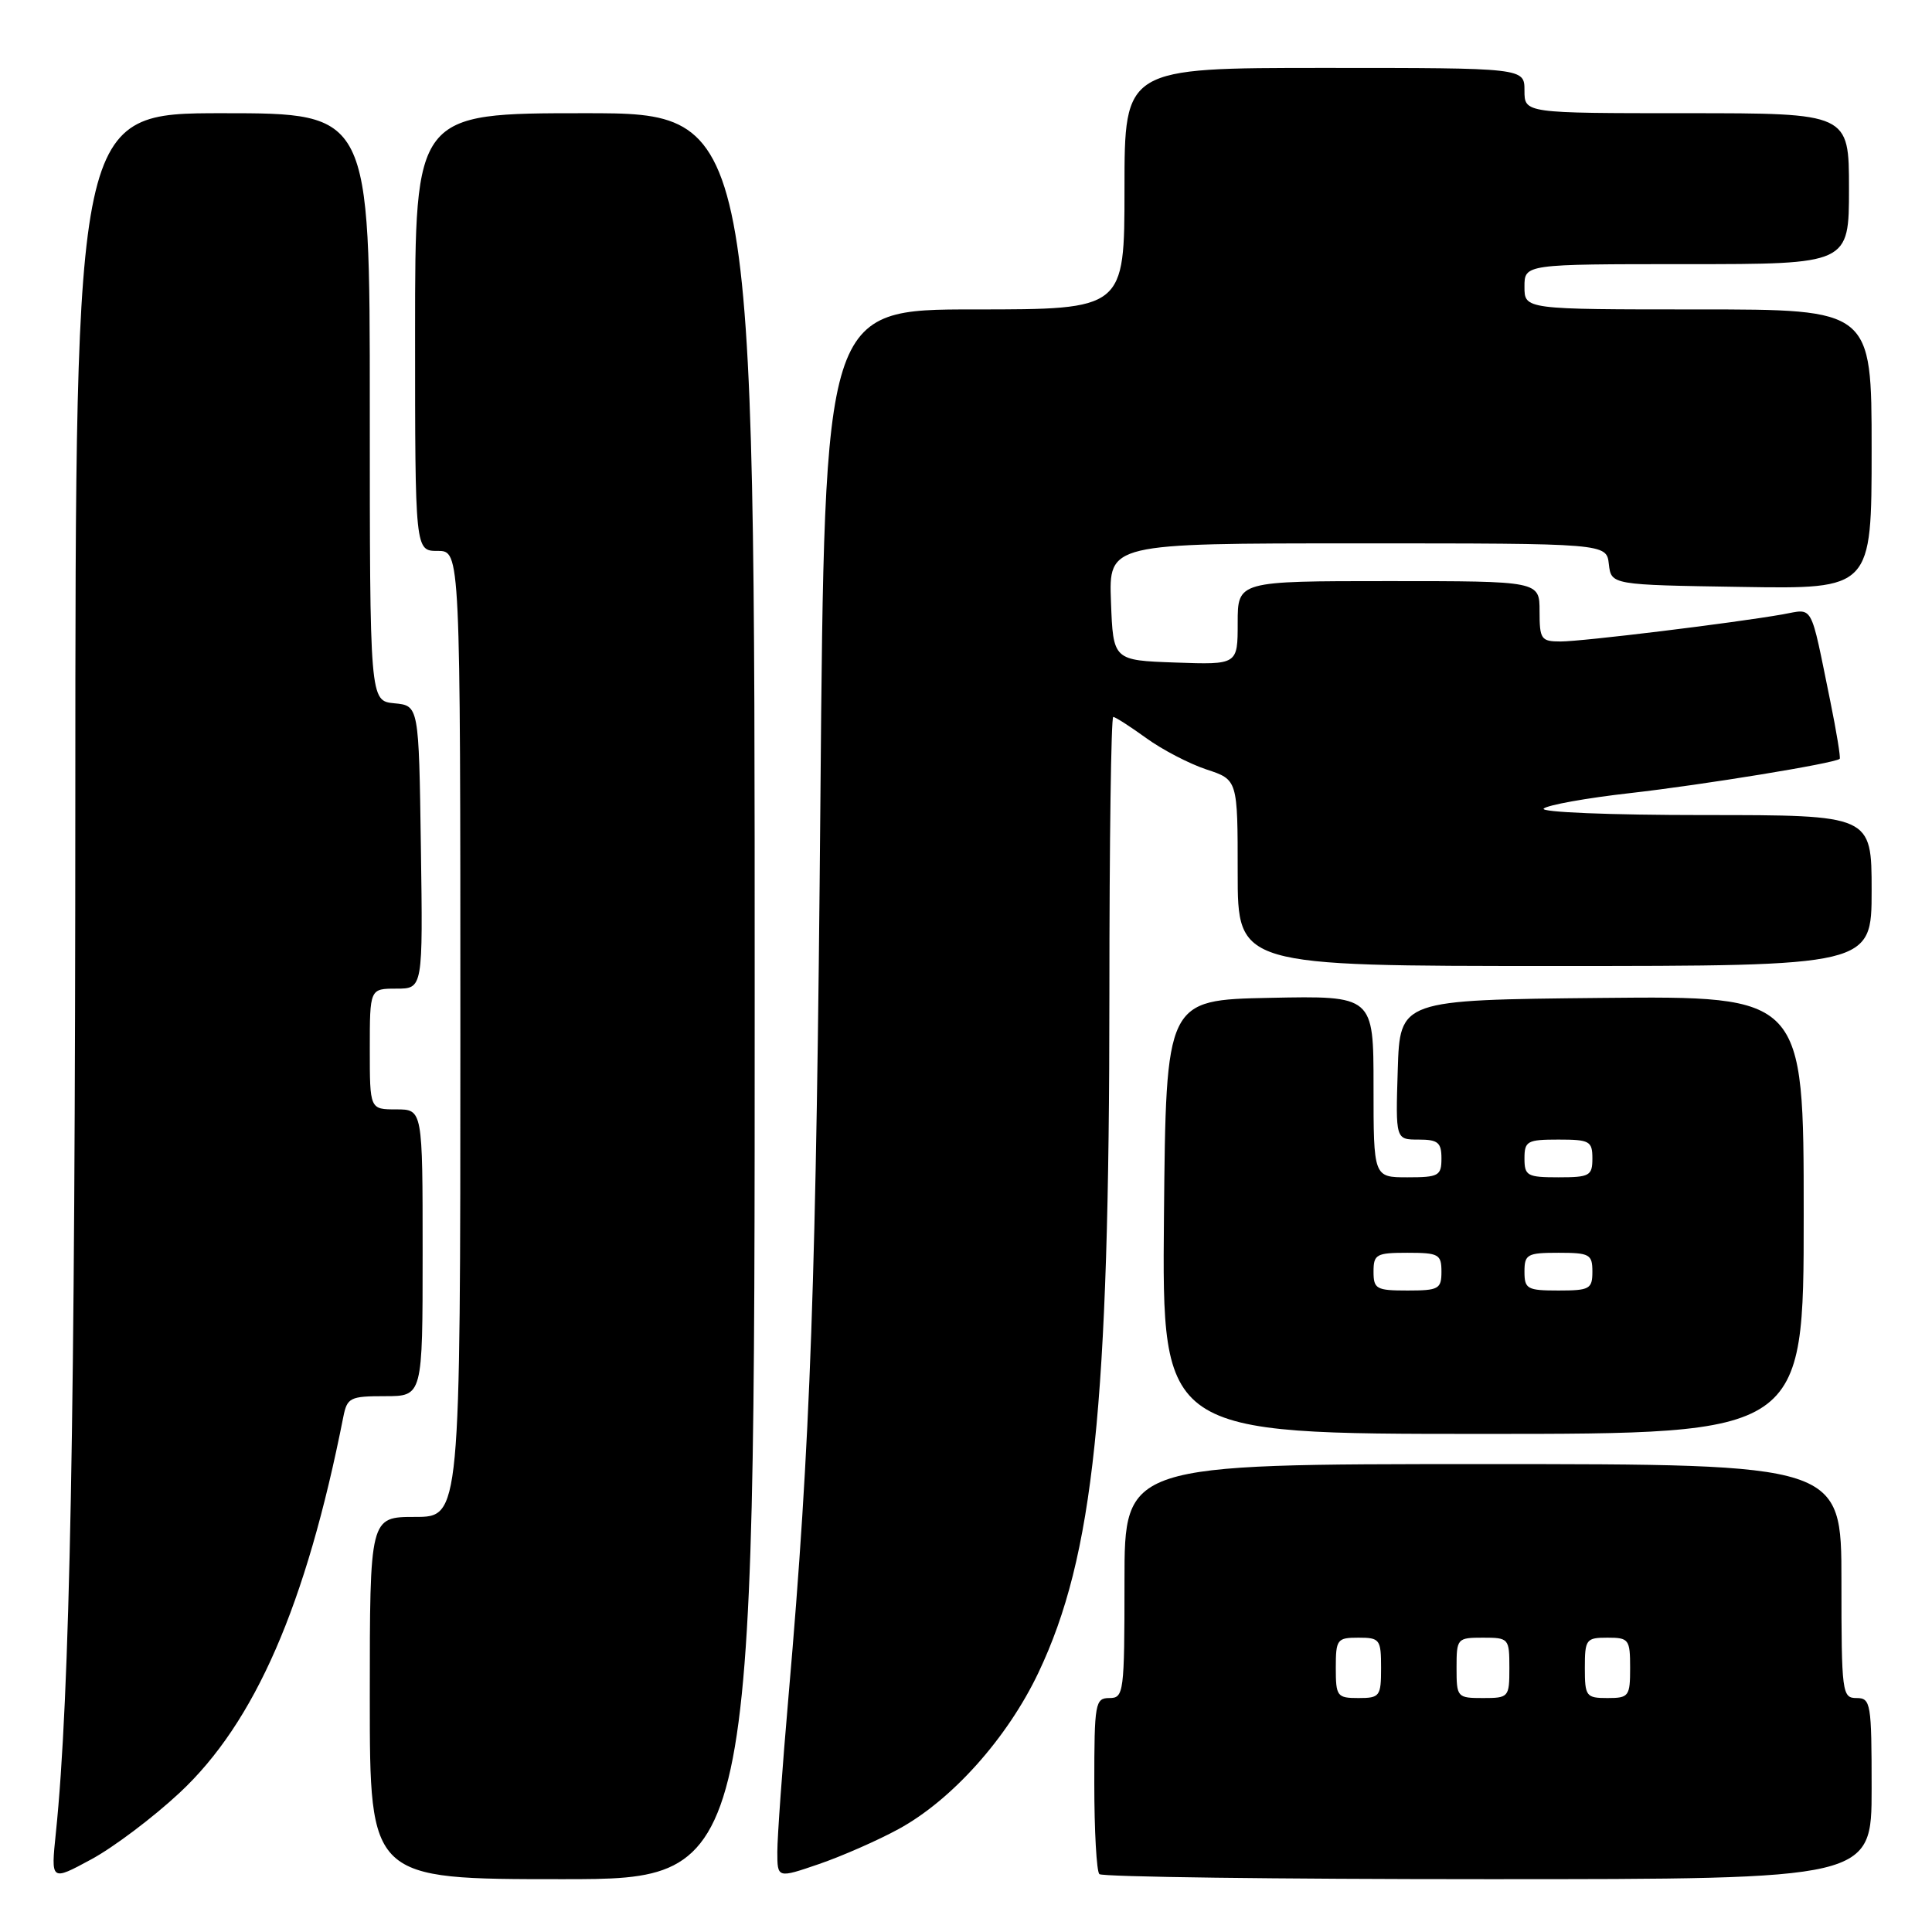 <?xml version="1.0" encoding="UTF-8" standalone="no"?>
<!DOCTYPE svg PUBLIC "-//W3C//DTD SVG 1.1//EN" "http://www.w3.org/Graphics/SVG/1.1/DTD/svg11.dtd" >
<svg xmlns="http://www.w3.org/2000/svg" xmlns:xlink="http://www.w3.org/1999/xlink" version="1.1" viewBox="0 0 256 256">
 <g >
 <path fill="currentColor"
d=" M 23.78 237.57 C 33.78 228.25 40.56 212.69 45.49 187.75 C 46.00 185.19 46.38 185.00 51.02 185.00 C 56.00 185.00 56.00 185.00 56.00 166.00 C 56.00 147.00 56.00 147.00 52.50 147.00 C 49.00 147.00 49.00 147.00 49.00 139.00 C 49.00 131.00 49.00 131.00 52.52 131.00 C 56.04 131.00 56.04 131.00 55.77 112.25 C 55.50 93.50 55.50 93.50 52.25 93.19 C 49.00 92.87 49.00 92.87 49.00 53.94 C 49.00 15.00 49.00 15.00 29.50 15.00 C 10.00 15.00 10.00 15.00 9.98 105.75 C 9.97 188.03 9.27 224.85 7.40 242.88 C 6.74 249.27 6.74 249.27 12.08 246.38 C 15.02 244.80 20.28 240.83 23.78 237.57 Z  M 100.00 132.00 C 100.00 15.00 100.00 15.00 77.50 15.00 C 55.00 15.00 55.00 15.00 55.00 44.00 C 55.00 73.00 55.00 73.00 58.00 73.00 C 61.00 73.00 61.00 73.00 61.00 137.00 C 61.00 201.00 61.00 201.00 55.00 201.00 C 49.00 201.00 49.00 201.00 49.00 225.00 C 49.00 249.00 49.00 249.00 74.50 249.00 C 100.00 249.00 100.00 249.00 100.00 132.00 Z  M 119.05 242.37 C 126.13 238.52 133.48 230.30 137.60 221.63 C 144.92 206.21 146.99 186.37 147.00 131.75 C 147.00 111.54 147.23 95.00 147.51 95.00 C 147.79 95.00 149.75 96.26 151.88 97.80 C 154.00 99.34 157.60 101.21 159.87 101.96 C 164.00 103.32 164.00 103.32 164.00 115.66 C 164.00 128.00 164.00 128.00 206.00 128.00 C 248.00 128.00 248.00 128.00 248.00 118.00 C 248.00 108.00 248.00 108.00 225.80 108.00 C 213.33 108.00 204.02 107.62 204.55 107.14 C 205.07 106.67 210.22 105.74 216.00 105.09 C 225.69 103.99 243.14 101.14 243.77 100.55 C 243.91 100.41 243.35 96.97 242.52 92.90 C 239.81 79.65 240.37 80.67 236.20 81.41 C 229.65 82.56 209.67 85.00 206.79 85.00 C 204.20 85.00 204.00 84.71 204.00 81.00 C 204.00 77.00 204.00 77.00 184.00 77.00 C 164.00 77.00 164.00 77.00 164.00 82.54 C 164.00 88.08 164.00 88.08 155.75 87.79 C 147.50 87.50 147.50 87.50 147.21 79.75 C 146.92 72.00 146.92 72.00 179.89 72.00 C 212.87 72.00 212.87 72.00 213.18 74.75 C 213.50 77.50 213.50 77.50 230.75 77.77 C 248.00 78.05 248.00 78.05 248.00 59.52 C 248.00 41.00 248.00 41.00 225.00 41.00 C 202.00 41.00 202.00 41.00 202.00 38.00 C 202.00 35.00 202.00 35.00 223.50 35.00 C 245.00 35.00 245.00 35.00 245.00 25.00 C 245.00 15.00 245.00 15.00 223.50 15.00 C 202.00 15.00 202.00 15.00 202.00 12.00 C 202.00 9.00 202.00 9.00 175.50 9.00 C 149.00 9.00 149.00 9.00 149.00 25.00 C 149.00 41.00 149.00 41.00 129.13 41.00 C 109.26 41.00 109.26 41.00 108.71 105.75 C 108.17 169.68 107.41 191.06 104.49 224.67 C 103.67 234.12 103.00 243.43 103.00 245.37 C 103.00 248.89 103.00 248.89 108.54 246.99 C 111.59 245.94 116.32 243.86 119.05 242.37 Z  M 248.00 237.00 C 248.00 225.67 247.89 225.00 246.00 225.00 C 244.09 225.00 244.00 224.33 244.00 209.50 C 244.00 194.00 244.00 194.00 196.50 194.00 C 149.00 194.00 149.00 194.00 149.00 209.50 C 149.00 224.33 148.91 225.00 147.00 225.00 C 145.12 225.00 145.00 225.67 145.00 236.33 C 145.00 242.57 145.30 247.97 145.67 248.33 C 146.03 248.70 169.21 249.00 197.17 249.00 C 248.00 249.00 248.00 249.00 248.00 237.00 Z  M 239.00 160.98 C 239.00 131.97 239.00 131.97 212.25 132.23 C 185.50 132.50 185.50 132.50 185.21 141.75 C 184.92 151.00 184.92 151.00 187.96 151.00 C 190.54 151.00 191.00 151.38 191.00 153.50 C 191.00 155.80 190.63 156.00 186.50 156.00 C 182.00 156.00 182.00 156.00 182.00 143.97 C 182.00 131.94 182.00 131.94 168.25 132.22 C 154.50 132.50 154.50 132.50 154.23 161.25 C 153.97 190.00 153.97 190.00 196.48 190.00 C 239.00 190.00 239.00 190.00 239.00 160.98 Z  M 177.00 221.00 C 177.00 217.22 177.17 217.00 180.00 217.00 C 182.83 217.00 183.00 217.22 183.00 221.00 C 183.00 224.78 182.83 225.00 180.00 225.00 C 177.17 225.00 177.00 224.78 177.00 221.00 Z  M 193.00 221.00 C 193.00 217.10 193.08 217.00 196.50 217.00 C 199.92 217.00 200.00 217.10 200.00 221.00 C 200.00 224.90 199.92 225.00 196.50 225.00 C 193.08 225.00 193.00 224.90 193.00 221.00 Z  M 210.00 221.00 C 210.00 217.22 210.17 217.00 213.00 217.00 C 215.83 217.00 216.00 217.22 216.00 221.00 C 216.00 224.78 215.83 225.00 213.00 225.00 C 210.17 225.00 210.00 224.78 210.00 221.00 Z  M 182.00 168.50 C 182.00 166.20 182.37 166.00 186.50 166.00 C 190.63 166.00 191.00 166.20 191.00 168.50 C 191.00 170.80 190.63 171.00 186.50 171.00 C 182.37 171.00 182.00 170.80 182.00 168.50 Z  M 202.00 168.50 C 202.00 166.20 202.37 166.00 206.50 166.00 C 210.63 166.00 211.00 166.20 211.00 168.50 C 211.00 170.80 210.63 171.00 206.50 171.00 C 202.37 171.00 202.00 170.80 202.00 168.50 Z  M 202.00 153.50 C 202.00 151.20 202.37 151.00 206.50 151.00 C 210.63 151.00 211.00 151.20 211.00 153.50 C 211.00 155.80 210.63 156.00 206.50 156.00 C 202.37 156.00 202.00 155.80 202.00 153.50 Z "/>
</g>
</svg>
